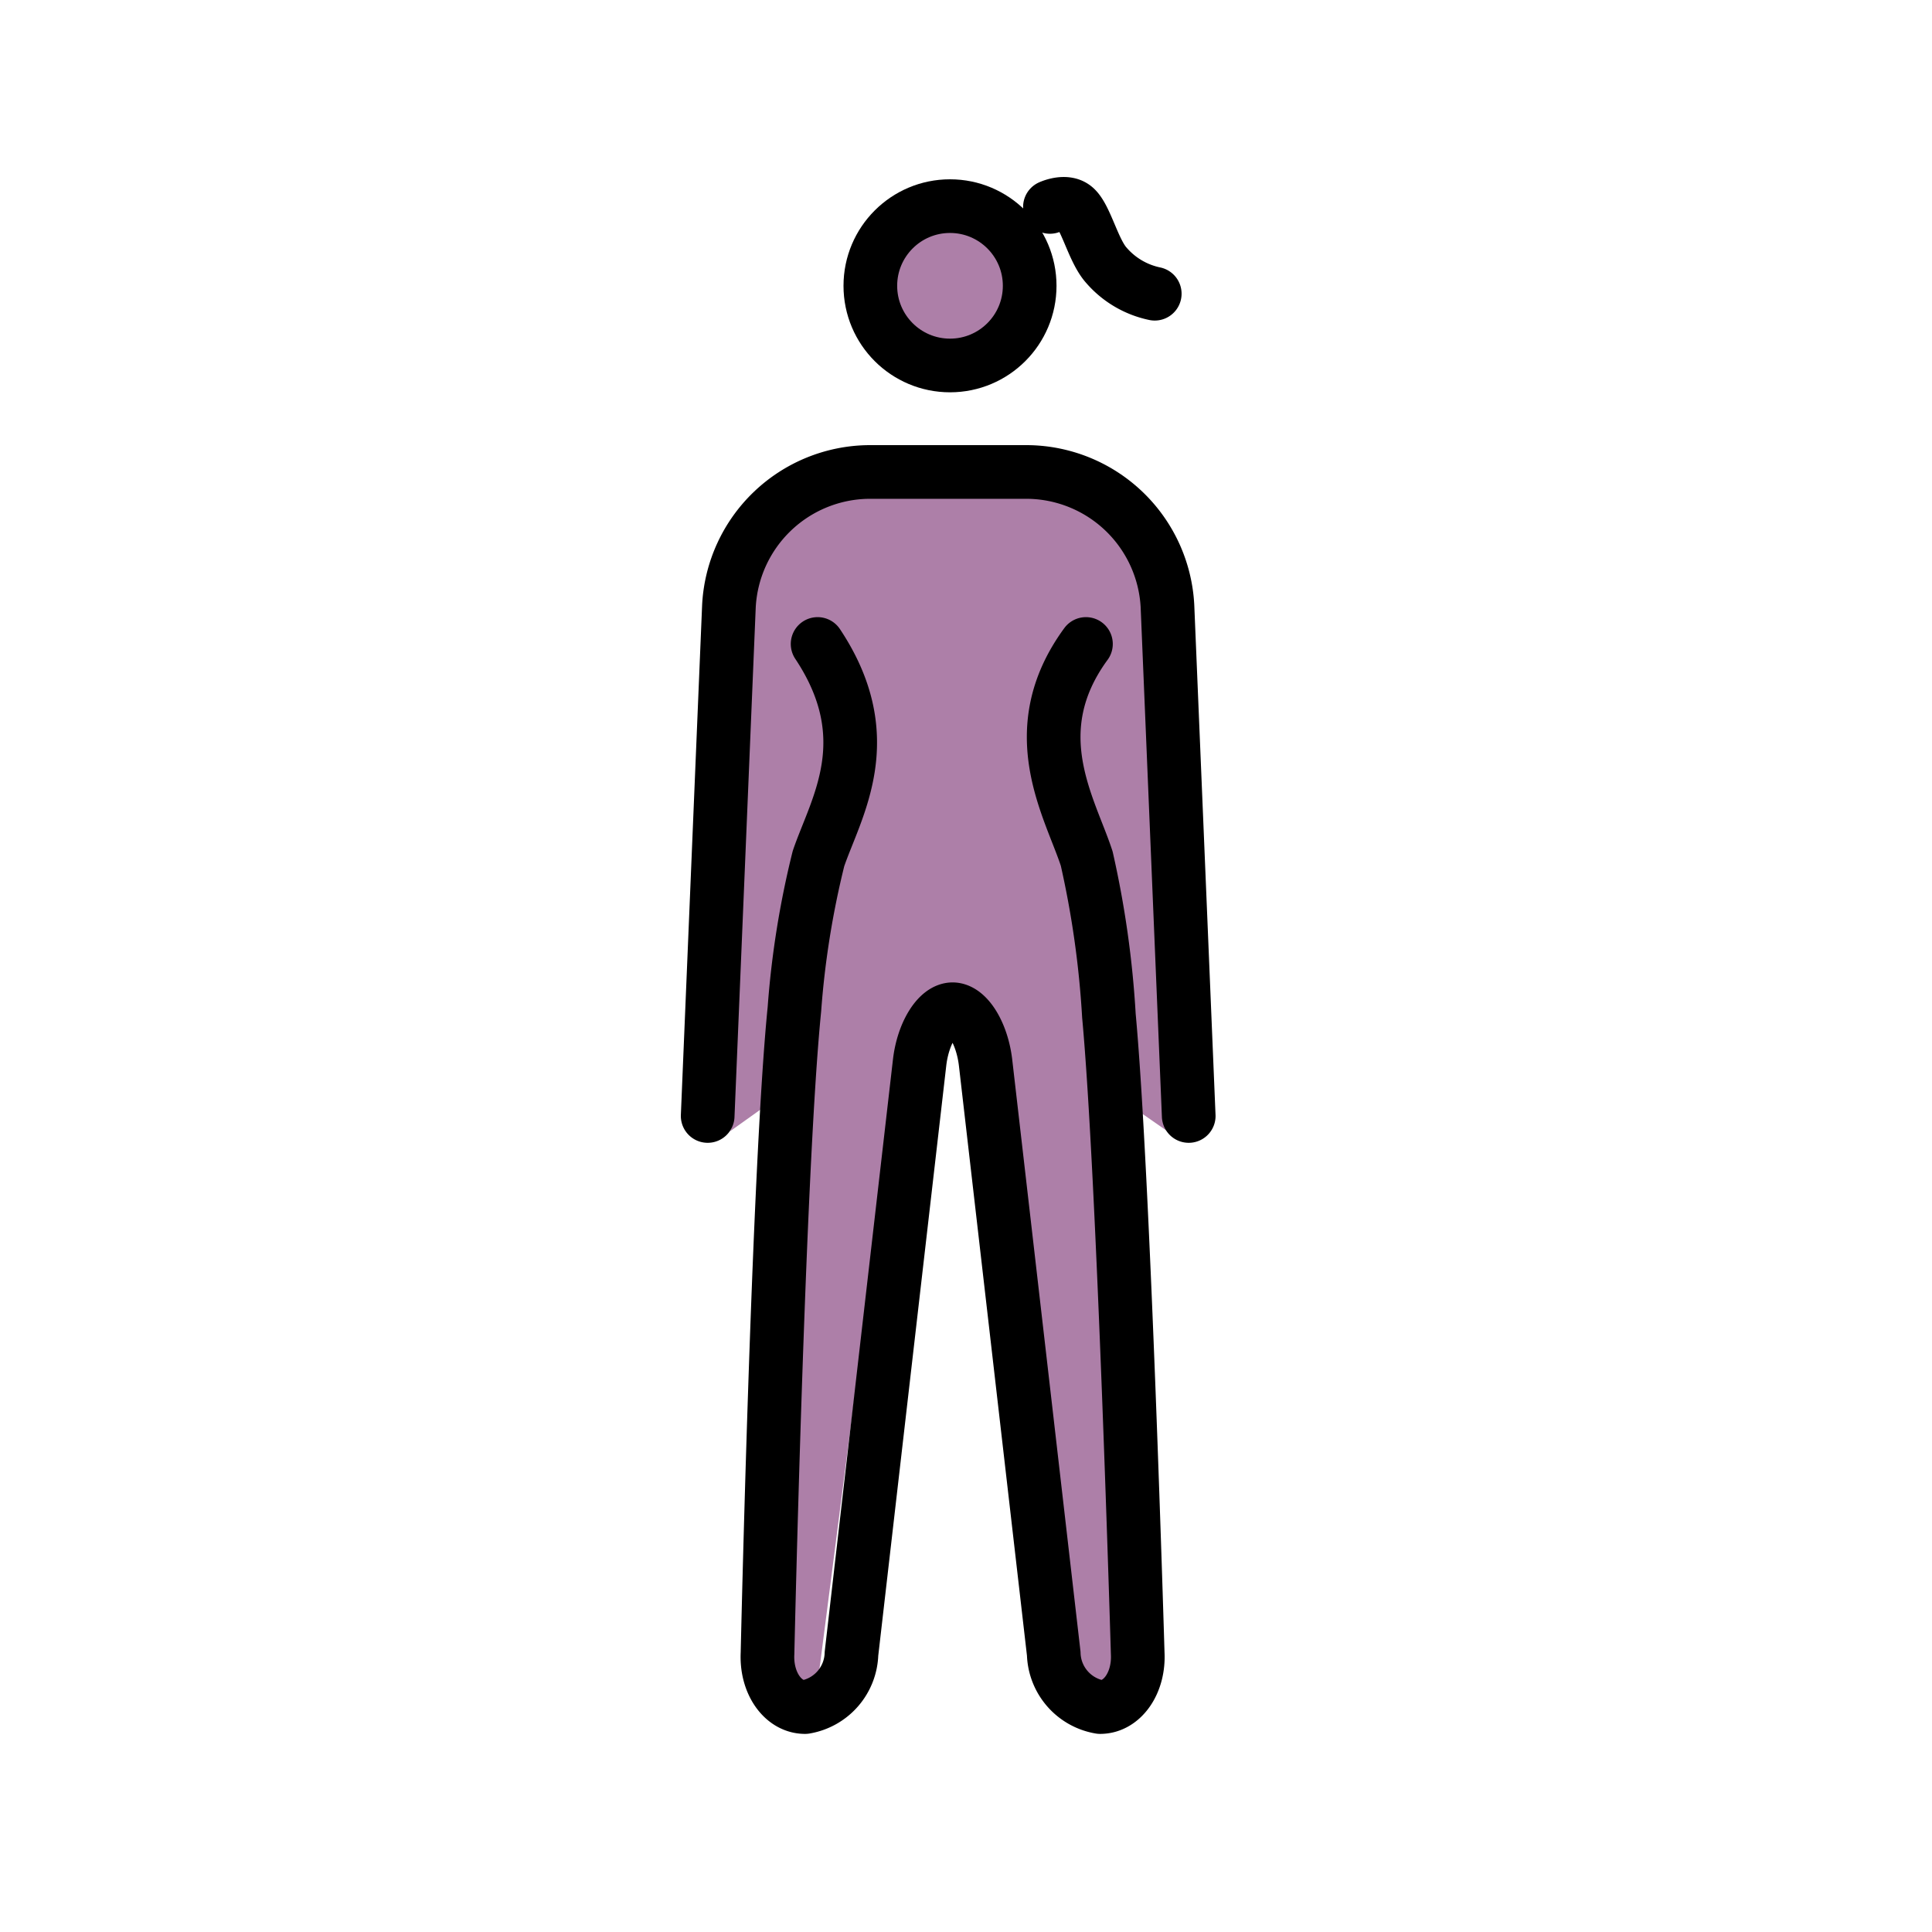 <?xml version="1.0" encoding="UTF-8" standalone="no"?>
<svg
   xmlns:dc="http://purl.org/dc/elements/1.1/"
   xmlns:cc="http://creativecommons.org/ns#"
   xmlns:rdf="http://www.w3.org/1999/02/22-rdf-syntax-ns#"
   xmlns:svg="http://www.w3.org/2000/svg"
   xmlns="http://www.w3.org/2000/svg"
   xmlns:sodipodi="http://sodipodi.sourceforge.net/DTD/sodipodi-0.dtd"
   xmlns:inkscape="http://www.inkscape.org/namespaces/inkscape"
   inkscape:version="1.0beta2 (ac74d9f, 2020-03-07)"
   sodipodi:docname="woman_yellow.svg"
   version="1.1"
   viewBox="0 0 72 72"
   id="emoji">
  <defs
     id="defs23" />
  <sodipodi:namedview
     inkscape:current-layer="emoji"
     inkscape:window-maximized="0"
     inkscape:window-y="16"
     inkscape:window-x="1281"
     inkscape:cy="36"
     inkscape:cx="36"
     inkscape:zoom="8.8346354"
     showgrid="false"
     id="namedview21"
     inkscape:window-height="1336"
     inkscape:window-width="1254"
     inkscape:pageshadow="2"
     inkscape:pageopacity="0"
     guidetolerance="10"
     gridtolerance="10"
     objecttolerance="10"
     borderopacity="1"
     bordercolor="#666666"
     pagecolor="#ffffff" />
  <g
     id="color" />
  <g
     id="skin">
    <g
       id="color-2">
      <path
         style="fill:#ad7fa8;fill-opacity:1"
         id="path3"
         d="M42.533,22.288a4.3,4.3,0,0,0-4.209-4.131h-6a4.3,4.3,0,0,0-4.209,4.131l-.792,19.439a1.017,1.017,0,0,1-.121.437l1.396-.997.824,21.036a1.232,1.232,0,0,0,.25.879.241.241,0,0,0,.152.09c.214,0,.656-.427.735-1.125l2.899-22.503a4.925,4.925,0,0,1,.403-1.192l.725-.805H36.21l.984.623a4.926,4.926,0,0,1,.352,1.341l2.542,22.534c.079.698.522,1.125.736,1.125a.242.242,0,0,0,.152-.09c.192-.248.489-.585.457-.9l-.076-21.516L44,42.5"
         fill="#fcea2b" />
      <circle
         style="fill:#ad7fa8;fill-opacity:1"
         id="circle5"
         fill="#fcea2b"
         r="2.969"
         cy="10.651"
         cx="35.404" />
    </g>
  </g>
  <g
     id="line">
    <g
       id="Standing_Woman">
      <g
         id="line-2">
        <circle
           id="circle9"
           stroke-width="2"
           stroke-miterlimit="10"
           stroke="#000"
           fill="none"
           r="2.969"
           cy="10.651"
           cx="35.404" />
        <path
           id="path11"
           d="M30.47,23.999c2.352,3.533.677,6.107.032,8a33.37,33.37,0,0,0-.897,5.614c-.6,5.976-1.002,24.004-1.002,24.004-.055,1.1.575,2,1.4,2a2.076,2.076,0,0,0,1.729-1.987l2.539-22.031c.126-1.093.679-1.987,1.229-1.987s1.1.894,1.229,1.987L39.27,61.63a2.076,2.076,0,0,0,1.729,1.987c.825,0,1.455-.9,1.4-2,0,0-.523-17.841-1.073-23.763a35.873,35.873,0,0,0-.827-5.855c-.617-1.902-2.416-4.739-.029-8"
           stroke-width="2"
           stroke-linejoin="round"
           stroke-linecap="round"
           stroke="#000"
           fill="none" />
      </g>
      <path
         id="path14"
         d="M26.373,41.589l.792-19a5.274,5.274,0,0,1,5.208-5H38.3a5.274,5.274,0,0,1,5.208,5l.792,19"
         stroke-width="2"
         stroke-linejoin="round"
         stroke-linecap="round"
         stroke="#000"
         fill="none" />
    </g>
    <path
       id="path17"
       d="M39.128,7.711s.579-.27.925.018c.408.337.686,1.599,1.168,2.145a3.26,3.26,0,0,0,1.813,1.072"
       stroke-width="2"
       stroke-linejoin="round"
       stroke-linecap="round"
       stroke="#000"
       fill="none" />
  </g>
</svg>
